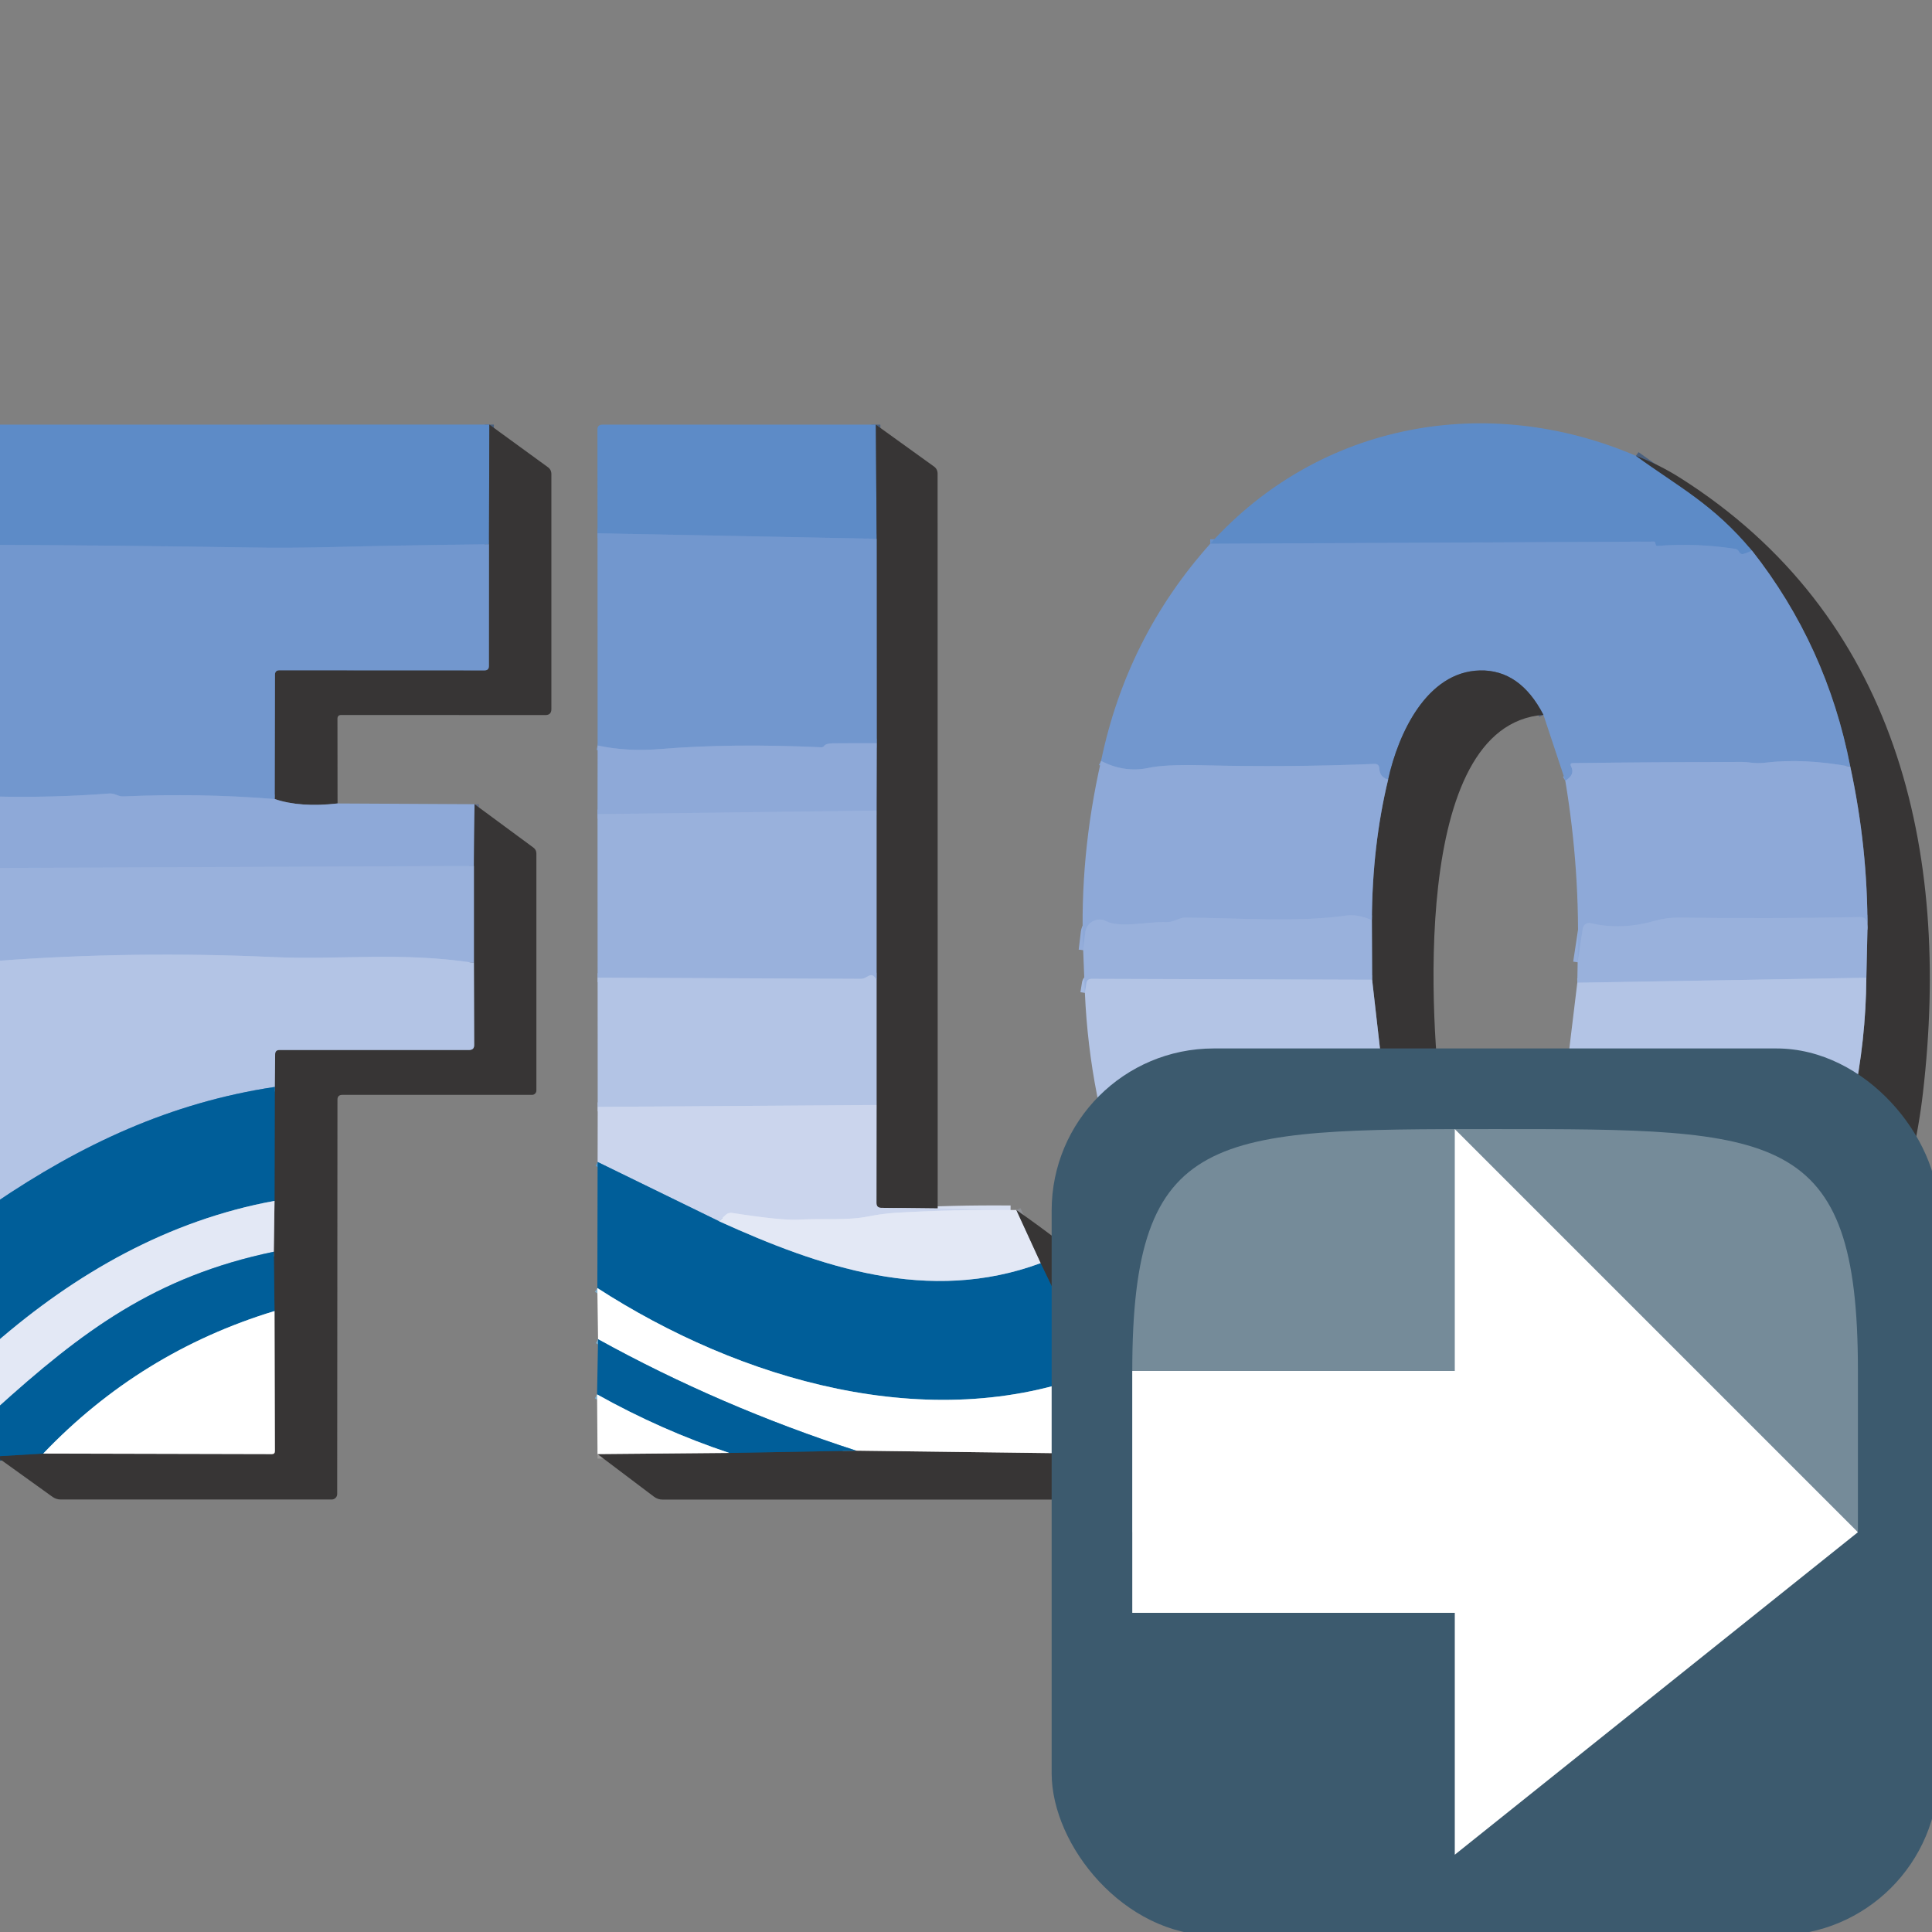 <?xml version="1.0" encoding="UTF-8" standalone="no"?>
<!-- Created with Inkscape (http://www.inkscape.org/) -->

<svg
   width="24"
   height="24"
   viewBox="0 0 6.35 6.35"
   version="1.1"
   id="svg1"
   xml:space="preserve"
   inkscape:version="1.3 (0e150ed6c4, 2023-07-21)"
   sodipodi:docname="import_compoments.svg"
   inkscape:export-filename="..\project_toolbar.svg"
   inkscape:export-xdpi="96"
   inkscape:export-ydpi="96"
   xmlns:inkscape="http://www.inkscape.org/namespaces/inkscape"
   xmlns:sodipodi="http://sodipodi.sourceforge.net/DTD/sodipodi-0.dtd"
   xmlns="http://www.w3.org/2000/svg"
   xmlns:svg="http://www.w3.org/2000/svg"
   xmlns:rdf="http://www.w3.org/1999/02/22-rdf-syntax-ns#"
   xmlns:cc="http://creativecommons.org/ns#"><rect x="0" y="0" width="6.35" height="6.35" fill="#808080" stroke="none"/><sodipodi:namedview
     id="namedview1"
     pagecolor="#505050"
     bordercolor="#eeeeee"
     borderopacity="1"
     inkscape:showpageshadow="0"
     inkscape:pageopacity="0"
     inkscape:pagecheckerboard="0"
     inkscape:deskcolor="#d1d1d1"
     inkscape:document-units="mm"
     inkscape:zoom="27.416668"
     inkscape:cx="8.5531911"
     inkscape:cy="10.960486"
     inkscape:window-width="1920"
     inkscape:window-height="1009"
     inkscape:window-x="1912"
     inkscape:window-y="81"
     inkscape:window-maximized="1"
     inkscape:current-layer="svg1"
     showgrid="true"><inkscape:grid
       id="grid278"
       units="px"
       originx="0"
       originy="0"
       spacingx="0.265"
       spacingy="0.265"
       empcolor="#0099e5"
       empopacity="0.302"
       color="#0099e5"
       opacity="0.149"
       empspacing="5"
       dotted="false"
       gridanglex="30"
       gridanglez="30"
       visible="true" /><inkscape:page
       x="0"
       y="0"
       width="6.35"
       height="6.35"
       id="page1"
       margin="0"
       bleed="0"
       inkscape:export-filename="..\help_contents.svg"
       inkscape:export-xdpi="96"
       inkscape:export-ydpi="96" /></sodipodi:namedview><defs
     id="defs1"><clipPath
       clipPathUnits="userSpaceOnUse"
       id="clipPath2"><path
         d="M 0,0 H 400 V 120 H 0 Z"
         id="path2" /></clipPath><clipPath
       clipPathUnits="userSpaceOnUse"
       id="clipPath4"><path
         d="M 0,0 H 400 V 120 H 0 Z"
         id="path4" /></clipPath><clipPath
       clipPathUnits="userSpaceOnUse"
       id="clipPath6"><path
         d="M 0,0 H 400 V 120 H 0 Z"
         id="path6" /></clipPath><clipPath
       clipPathUnits="userSpaceOnUse"
       id="clipPath8"><path
         d="M 0,0 H 400 V 120 H 0 Z"
         id="path8" /></clipPath><clipPath
       clipPathUnits="userSpaceOnUse"
       id="clipPath10"><path
         d="M 0,0 H 400 V 120 H 0 Z"
         id="path10" /></clipPath><clipPath
       clipPathUnits="userSpaceOnUse"
       id="clipPath12"><path
         d="M 0,0 H 400 V 120 H 0 Z"
         id="path12" /></clipPath><clipPath
       clipPathUnits="userSpaceOnUse"
       id="clipPath14"><path
         d="M 0,0 H 400 V 120 H 0 Z"
         id="path14" /></clipPath><clipPath
       clipPathUnits="userSpaceOnUse"
       id="clipPath16"><path
         d="M 0,0 H 400 V 120 H 0 Z"
         id="path16" /></clipPath><clipPath
       clipPathUnits="userSpaceOnUse"
       id="clipPath18"><path
         d="M 0,0 H 400 V 120 H 0 Z"
         id="path18" /></clipPath><clipPath
       clipPathUnits="userSpaceOnUse"
       id="clipPath20"><path
         d="M 0,0 H 400 V 120 H 0 Z"
         id="path20" /></clipPath><clipPath
       clipPathUnits="userSpaceOnUse"
       id="clipPath22"><path
         d="M 0,0 H 400 V 120 H 0 Z"
         id="path22" /></clipPath><clipPath
       clipPathUnits="userSpaceOnUse"
       id="clipPath24"><path
         d="M 0,0 H 400 V 120 H 0 Z"
         id="path24" /></clipPath><clipPath
       clipPathUnits="userSpaceOnUse"
       id="clipPath26"><path
         d="M 0,0 H 400 V 120 H 0 Z"
         id="path26" /></clipPath><clipPath
       clipPathUnits="userSpaceOnUse"
       id="clipPath28"><path
         d="M 0,0 H 400 V 120 H 0 Z"
         id="path28" /></clipPath><clipPath
       clipPathUnits="userSpaceOnUse"
       id="clipPath30"><path
         d="M 0,0 H 400 V 120 H 0 Z"
         id="path30" /></clipPath><clipPath
       clipPathUnits="userSpaceOnUse"
       id="clipPath32"><path
         d="M 0,0 H 400 V 120 H 0 Z"
         id="path32" /></clipPath><clipPath
       clipPathUnits="userSpaceOnUse"
       id="clipPath34"><path
         d="M 0,0 H 400 V 120 H 0 Z"
         id="path34" /></clipPath><clipPath
       clipPathUnits="userSpaceOnUse"
       id="clipPath36"><path
         d="M 0,0 H 400 V 120 H 0 Z"
         id="path36" /></clipPath><clipPath
       clipPathUnits="userSpaceOnUse"
       id="clipPath38"><path
         d="M 0,0 H 400 V 120 H 0 Z"
         id="path38" /></clipPath><clipPath
       clipPathUnits="userSpaceOnUse"
       id="clipPath40"><path
         d="M 0,0 H 400 V 120 H 0 Z"
         id="path40" /></clipPath><clipPath
       clipPathUnits="userSpaceOnUse"
       id="clipPath42"><path
         d="M 0,0 H 400 V 120 H 0 Z"
         id="path42" /></clipPath><clipPath
       clipPathUnits="userSpaceOnUse"
       id="clipPath44"><path
         d="M 0,0 H 400 V 120 H 0 Z"
         id="path44" /></clipPath><clipPath
       clipPathUnits="userSpaceOnUse"
       id="clipPath46"><path
         d="M 0,0 H 400 V 120 H 0 Z"
         id="path46" /></clipPath><clipPath
       clipPathUnits="userSpaceOnUse"
       id="clipPath48"><path
         d="M 0,0 H 400 V 120 H 0 Z"
         id="path48" /></clipPath><clipPath
       clipPathUnits="userSpaceOnUse"
       id="clipPath50"><path
         d="M 0,0 H 400 V 120 H 0 Z"
         id="path50" /></clipPath><clipPath
       clipPathUnits="userSpaceOnUse"
       id="clipPath52"><path
         d="M 0,0 H 400 V 120 H 0 Z"
         id="path52" /></clipPath><clipPath
       clipPathUnits="userSpaceOnUse"
       id="clipPath54"><path
         d="M 0,0 H 400 V 120 H 0 Z"
         id="path54" /></clipPath><clipPath
       clipPathUnits="userSpaceOnUse"
       id="clipPath56"><path
         d="M 0,0 H 400 V 120 H 0 Z"
         id="path56" /></clipPath><clipPath
       clipPathUnits="userSpaceOnUse"
       id="clipPath58"><path
         d="M 0,0 H 400 V 120 H 0 Z"
         id="path58" /></clipPath><clipPath
       clipPathUnits="userSpaceOnUse"
       id="clipPath60"><path
         d="M 0,0 H 400 V 120 H 0 Z"
         id="path60" /></clipPath><clipPath
       clipPathUnits="userSpaceOnUse"
       id="clipPath62"><path
         d="M 0,0 H 400 V 120 H 0 Z"
         id="path62" /></clipPath><clipPath
       clipPathUnits="userSpaceOnUse"
       id="clipPath64"><path
         d="M 0,0 H 400 V 120 H 0 Z"
         id="path64" /></clipPath><clipPath
       clipPathUnits="userSpaceOnUse"
       id="clipPath66"><path
         d="M 0,0 H 400 V 120 H 0 Z"
         id="path66" /></clipPath><clipPath
       clipPathUnits="userSpaceOnUse"
       id="clipPath68"><path
         d="M 0,0 H 400 V 120 H 0 Z"
         id="path68" /></clipPath><clipPath
       clipPathUnits="userSpaceOnUse"
       id="clipPath70"><path
         d="M 0,0 H 400 V 120 H 0 Z"
         id="path70" /></clipPath><clipPath
       clipPathUnits="userSpaceOnUse"
       id="clipPath72"><path
         d="M 0,0 H 400 V 120 H 0 Z"
         id="path72" /></clipPath><clipPath
       clipPathUnits="userSpaceOnUse"
       id="clipPath74"><path
         d="M 0,0 H 400 V 120 H 0 Z"
         id="path74" /></clipPath><clipPath
       clipPathUnits="userSpaceOnUse"
       id="clipPath76"><path
         d="M 0,0 H 400 V 120 H 0 Z"
         id="path76" /></clipPath><clipPath
       clipPathUnits="userSpaceOnUse"
       id="clipPath78"><path
         d="M 0,0 H 400 V 120 H 0 Z"
         id="path78" /></clipPath><clipPath
       clipPathUnits="userSpaceOnUse"
       id="clipPath80"><path
         d="M 0,0 H 400 V 120 H 0 Z"
         id="path80" /></clipPath><clipPath
       clipPathUnits="userSpaceOnUse"
       id="clipPath82"><path
         d="M 0,0 H 400 V 120 H 0 Z"
         id="path82" /></clipPath><clipPath
       clipPathUnits="userSpaceOnUse"
       id="clipPath84"><path
         d="M 0,0 H 400 V 120 H 0 Z"
         id="path84" /></clipPath><clipPath
       clipPathUnits="userSpaceOnUse"
       id="clipPath86"><path
         d="M 0,0 H 400 V 120 H 0 Z"
         id="path86" /></clipPath><clipPath
       clipPathUnits="userSpaceOnUse"
       id="clipPath88"><path
         d="M 0,0 H 400 V 120 H 0 Z"
         id="path88" /></clipPath><clipPath
       clipPathUnits="userSpaceOnUse"
       id="clipPath90"><path
         d="M 0,0 H 400 V 120 H 0 Z"
         id="path90" /></clipPath><clipPath
       clipPathUnits="userSpaceOnUse"
       id="clipPath92"><path
         d="M 0,0 H 400 V 120 H 0 Z"
         id="path92" /></clipPath><clipPath
       clipPathUnits="userSpaceOnUse"
       id="clipPath94"><path
         d="M 0,0 H 400 V 120 H 0 Z"
         id="path94" /></clipPath><clipPath
       clipPathUnits="userSpaceOnUse"
       id="clipPath96"><path
         d="M 0,0 H 400 V 120 H 0 Z"
         id="path96" /></clipPath><clipPath
       clipPathUnits="userSpaceOnUse"
       id="clipPath98"><path
         d="M 0,0 H 400 V 120 H 0 Z"
         id="path98" /></clipPath><clipPath
       clipPathUnits="userSpaceOnUse"
       id="clipPath100"><path
         d="M 0,0 H 400 V 120 H 0 Z"
         id="path100" /></clipPath><clipPath
       clipPathUnits="userSpaceOnUse"
       id="clipPath102"><path
         d="M 0,0 H 400 V 120 H 0 Z"
         id="path102" /></clipPath><clipPath
       clipPathUnits="userSpaceOnUse"
       id="clipPath104"><path
         d="M 0,0 H 400 V 120 H 0 Z"
         id="path104" /></clipPath><clipPath
       clipPathUnits="userSpaceOnUse"
       id="clipPath106"><path
         d="M 0,0 H 400 V 120 H 0 Z"
         id="path106" /></clipPath><clipPath
       clipPathUnits="userSpaceOnUse"
       id="clipPath108"><path
         d="M 0,0 H 400 V 120 H 0 Z"
         id="path108" /></clipPath><clipPath
       clipPathUnits="userSpaceOnUse"
       id="clipPath110"><path
         d="M 0,0 H 400 V 120 H 0 Z"
         id="path110" /></clipPath><clipPath
       clipPathUnits="userSpaceOnUse"
       id="clipPath112"><path
         d="M 0,0 H 400 V 120 H 0 Z"
         id="path112" /></clipPath><clipPath
       clipPathUnits="userSpaceOnUse"
       id="clipPath114"><path
         d="M 0,0 H 400 V 120 H 0 Z"
         id="path114" /></clipPath><clipPath
       clipPathUnits="userSpaceOnUse"
       id="clipPath116"><path
         d="M 0,0 H 400 V 120 H 0 Z"
         id="path116" /></clipPath><clipPath
       clipPathUnits="userSpaceOnUse"
       id="clipPath118"><path
         d="M 0,0 H 400 V 120 H 0 Z"
         id="path118" /></clipPath><clipPath
       clipPathUnits="userSpaceOnUse"
       id="clipPath120"><path
         d="M 0,0 H 400 V 120 H 0 Z"
         id="path120" /></clipPath><clipPath
       clipPathUnits="userSpaceOnUse"
       id="clipPath122"><path
         d="M 0,0 H 400 V 120 H 0 Z"
         id="path122" /></clipPath><clipPath
       clipPathUnits="userSpaceOnUse"
       id="clipPath124"><path
         d="M 0,0 H 400 V 120 H 0 Z"
         id="path124" /></clipPath><clipPath
       clipPathUnits="userSpaceOnUse"
       id="clipPath126"><path
         d="M 0,0 H 400 V 120 H 0 Z"
         id="path126" /></clipPath><clipPath
       clipPathUnits="userSpaceOnUse"
       id="clipPath128"><path
         d="M 0,0 H 400 V 120 H 0 Z"
         id="path128" /></clipPath><clipPath
       clipPathUnits="userSpaceOnUse"
       id="clipPath130"><path
         d="M 0,0 H 400 V 120 H 0 Z"
         id="path130" /></clipPath><clipPath
       clipPathUnits="userSpaceOnUse"
       id="clipPath132"><path
         d="M 0,0 H 400 V 120 H 0 Z"
         id="path132" /></clipPath><clipPath
       clipPathUnits="userSpaceOnUse"
       id="clipPath134"><path
         d="M 0,0 H 400 V 120 H 0 Z"
         id="path134" /></clipPath><clipPath
       clipPathUnits="userSpaceOnUse"
       id="clipPath136"><path
         d="M 0,0 H 400 V 120 H 0 Z"
         id="path136" /></clipPath><clipPath
       clipPathUnits="userSpaceOnUse"
       id="clipPath138"><path
         d="M 0,0 H 400 V 120 H 0 Z"
         id="path138" /></clipPath></defs><g
     id="g1"
     inkscape:groupmode="layer"
     inkscape:label="1"
     transform="matrix(0.265,0,0,0.265,16.35,0)"><g
       id="g2"
       transform="matrix(0.175,0,0,0.175,-61.818,5.113)"><path
         id="path1"
         d="M 55.26,0.52 55.22,13.78"
         style="fill:none;stroke:#4a607e;stroke-width:1;stroke-linecap:butt;stroke-linejoin:miter;stroke-miterlimit:10;stroke-dasharray:none;stroke-opacity:1"
         transform="matrix(0.64,0,0,0.64,0,0.54)"
         clip-path="url(#clipPath2)" /><path
         id="path3"
         d="M 55.22,13.78 C 49.19,13.84 43.2,13.95 37.26,14.1 34.34,14.17 31.42,14.18 28.5,14.13 19.2,13.98 9.87,13.88 0.51,13.84"
         style="fill:none;stroke:#6891cb;stroke-width:1;stroke-linecap:butt;stroke-linejoin:miter;stroke-miterlimit:10;stroke-dasharray:none;stroke-opacity:1"
         transform="matrix(0.64,0,0,0.64,0,0.54)"
         clip-path="url(#clipPath4)" /><path
         id="path5"
         d="m 38.45,42.48 c -2.75,0.31 -5.07,0.15 -6.96,-0.49"
         style="fill:none;stroke:#636f87;stroke-width:1;stroke-linecap:butt;stroke-linejoin:miter;stroke-miterlimit:10;stroke-dasharray:none;stroke-opacity:1"
         transform="matrix(0.64,0,0,0.64,0,0.54)"
         clip-path="url(#clipPath6)" /><path
         id="path7"
         d="m 31.49,41.99 0.03,-13.76 c 0,-0.33 0.16,-0.5 0.49,-0.5 l 22.72,0.01 c 0.32,0 0.48,-0.16 0.48,-0.47 l 0.01,-13.49"
         style="fill:none;stroke:#556682;stroke-width:1;stroke-linecap:butt;stroke-linejoin:miter;stroke-miterlimit:10;stroke-dasharray:none;stroke-opacity:1"
         transform="matrix(0.64,0,0,0.64,0,0.54)"
         clip-path="url(#clipPath8)" /><path
         id="path9"
         d="M 31.49,41.99 C 25.91,41.54 20.32,41.45 14.73,41.7 14.14,41.73 13.83,41.33 13.14,41.38 8.98,41.7 4.77,41.81 0.51,41.71"
         style="fill:none;stroke:#80a0d3;stroke-width:1;stroke-linecap:butt;stroke-linejoin:miter;stroke-miterlimit:10;stroke-dasharray:none;stroke-opacity:1"
         transform="matrix(0.64,0,0,0.64,0,0.54)"
         clip-path="url(#clipPath10)" /><path
         id="path11"
         d="M 53.62,42.56 53.55,49.4"
         style="fill:none;stroke:#636f87;stroke-width:1;stroke-linecap:butt;stroke-linejoin:miter;stroke-miterlimit:10;stroke-dasharray:none;stroke-opacity:1"
         transform="matrix(0.64,0,0,0.64,0,0.54)"
         clip-path="url(#clipPath12)" /><path
         id="path13"
         d="M 53.55,49.4 0.52,49.62"
         style="fill:none;stroke:#94adda;stroke-width:1;stroke-linecap:butt;stroke-linejoin:miter;stroke-miterlimit:10;stroke-dasharray:none;stroke-opacity:1"
         transform="matrix(0.64,0,0,0.64,0,0.54)"
         clip-path="url(#clipPath14)" /><path
         id="path15"
         d="M 53.55,60.13 C 45.41,58.89 38.74,59.83 31.26,59.49 20.99,59.02 10.74,59.16 0.51,59.93"
         style="fill:none;stroke:#a6bbe1;stroke-width:1;stroke-linecap:butt;stroke-linejoin:miter;stroke-miterlimit:10;stroke-dasharray:none;stroke-opacity:1"
         transform="matrix(0.64,0,0,0.64,0,0.54)"
         clip-path="url(#clipPath16)" /><path
         id="path17"
         d="m 0.64,114.78 5.22,-0.31"
         style="fill:none;stroke:#1c4a67;stroke-width:1;stroke-linecap:butt;stroke-linejoin:miter;stroke-miterlimit:10;stroke-dasharray:none;stroke-opacity:1"
         transform="matrix(0.64,0,0,0.64,0,0.54)"
         clip-path="url(#clipPath18)" /><path
         id="path19"
         d="m 5.86,114.47 25.32,0.06 c 0.22,0 0.33,-0.11 0.33,-0.33 L 31.47,98.69"
         style="fill:none;stroke:#9b9a9a;stroke-width:1;stroke-linecap:butt;stroke-linejoin:miter;stroke-miterlimit:10;stroke-dasharray:none;stroke-opacity:1"
         transform="matrix(0.64,0,0,0.64,0,0.54)"
         clip-path="url(#clipPath20)" /><path
         id="path21"
         d="M 31.47,98.69 31.39,92.12"
         style="fill:none;stroke:#1c4a67;stroke-width:1;stroke-linecap:butt;stroke-linejoin:miter;stroke-miterlimit:10;stroke-dasharray:none;stroke-opacity:1"
         transform="matrix(0.64,0,0,0.64,0,0.54)"
         clip-path="url(#clipPath22)" /><path
         id="path23"
         d="m 31.39,92.12 0.08,-5.63"
         style="fill:none;stroke:#8d8f95;stroke-width:1;stroke-linecap:butt;stroke-linejoin:miter;stroke-miterlimit:10;stroke-dasharray:none;stroke-opacity:1"
         transform="matrix(0.64,0,0,0.64,0,0.54)"
         clip-path="url(#clipPath24)" /><path
         id="path25"
         d="M 31.47,86.49 31.5,73.87"
         style="fill:none;stroke:#1c4a67;stroke-width:1;stroke-linecap:butt;stroke-linejoin:miter;stroke-miterlimit:10;stroke-dasharray:none;stroke-opacity:1"
         transform="matrix(0.64,0,0,0.64,0,0.54)"
         clip-path="url(#clipPath26)" /><path
         id="path27"
         d="m 31.5,73.87 0.04,-3.62 c 0,-0.31 0.16,-0.47 0.47,-0.47 h 21 c 0.39,0 0.58,-0.19 0.57,-0.57 l -0.03,-9.08"
         style="fill:none;stroke:#757d8d;stroke-width:1;stroke-linecap:butt;stroke-linejoin:miter;stroke-miterlimit:10;stroke-dasharray:none;stroke-opacity:1"
         transform="matrix(0.64,0,0,0.64,0,0.54)"
         clip-path="url(#clipPath28)" /><path
         id="path29"
         d="M 53.55,60.13 V 49.4"
         style="fill:none;stroke:#687389;stroke-width:1;stroke-linecap:butt;stroke-linejoin:miter;stroke-miterlimit:10;stroke-dasharray:none;stroke-opacity:1"
         transform="matrix(0.64,0,0,0.64,0,0.54)"
         clip-path="url(#clipPath30)" /><path
         id="path31"
         d="M 31.5,73.87 C 19.93,75.61 10.08,80.24 0.52,86.72"
         style="fill:none;stroke:#5a91bf;stroke-width:1;stroke-linecap:butt;stroke-linejoin:miter;stroke-miterlimit:10;stroke-dasharray:none;stroke-opacity:1"
         transform="matrix(0.64,0,0,0.64,0,0.54)"
         clip-path="url(#clipPath32)" /><path
         id="path33"
         d="M 31.39,92.12 C 18.22,94.87 10.2,100.89 0.56,109.61"
         style="fill:none;stroke:#72a3c7;stroke-width:1;stroke-linecap:butt;stroke-linejoin:miter;stroke-miterlimit:10;stroke-dasharray:none;stroke-opacity:1"
         transform="matrix(0.64,0,0,0.64,0,0.54)"
         clip-path="url(#clipPath34)" /><path
         id="path35"
         d="m 31.47,98.69 c -9.9,3.01 -18.44,8.27 -25.61,15.78"
         style="fill:none;stroke:#80afcc;stroke-width:1;stroke-linecap:butt;stroke-linejoin:miter;stroke-miterlimit:10;stroke-dasharray:none;stroke-opacity:1"
         transform="matrix(0.64,0,0,0.64,0,0.54)"
         clip-path="url(#clipPath36)" /><path
         id="path37"
         d="m 31.47,86.49 c -11.74,2.15 -22.01,8 -30.94,15.77"
         style="fill:none;stroke:#72a3c7;stroke-width:1;stroke-linecap:butt;stroke-linejoin:miter;stroke-miterlimit:10;stroke-dasharray:none;stroke-opacity:1"
         transform="matrix(0.64,0,0,0.64,0,0.54)"
         clip-path="url(#clipPath38)" /><path
         id="path39"
         d="m 98.06,0.53 0.09,12.64"
         style="fill:none;stroke:#4a607e;stroke-width:1;stroke-linecap:butt;stroke-linejoin:miter;stroke-miterlimit:10;stroke-dasharray:none;stroke-opacity:1"
         transform="matrix(0.64,0,0,0.64,0,0.54)"
         clip-path="url(#clipPath40)" /><path
         id="path41"
         d="M 98.15,13.17 67.24,12.56"
         style="fill:none;stroke:#6891cb;stroke-width:1;stroke-linecap:butt;stroke-linejoin:miter;stroke-miterlimit:10;stroke-dasharray:none;stroke-opacity:1"
         transform="matrix(0.64,0,0,0.64,0,0.54)"
         clip-path="url(#clipPath42)" /><path
         id="path43"
         d="m 104.91,87.33 -6.24,-0.07 c -0.36,0 -0.54,-0.18 -0.54,-0.54 l 0.01,-10.85"
         style="fill:none;stroke:#818591;stroke-width:1;stroke-linecap:butt;stroke-linejoin:miter;stroke-miterlimit:10;stroke-dasharray:none;stroke-opacity:1"
         transform="matrix(0.64,0,0,0.64,0,0.54)"
         clip-path="url(#clipPath44)" /><path
         id="path45"
         d="M 98.14,75.87 V 61.98"
         style="fill:none;stroke:#757d8d;stroke-width:1;stroke-linecap:butt;stroke-linejoin:miter;stroke-miterlimit:10;stroke-dasharray:none;stroke-opacity:1"
         transform="matrix(0.64,0,0,0.64,0,0.54)"
         clip-path="url(#clipPath46)" /><path
         id="path47"
         d="M 98.14,61.98 V 43.27"
         style="fill:none;stroke:#687389;stroke-width:1;stroke-linecap:butt;stroke-linejoin:miter;stroke-miterlimit:10;stroke-dasharray:none;stroke-opacity:1"
         transform="matrix(0.64,0,0,0.64,0,0.54)"
         clip-path="url(#clipPath48)" /><path
         id="path49"
         d="m 98.14,43.27 0.02,-7.46"
         style="fill:none;stroke:#636f87;stroke-width:1;stroke-linecap:butt;stroke-linejoin:miter;stroke-miterlimit:10;stroke-dasharray:none;stroke-opacity:1"
         transform="matrix(0.64,0,0,0.64,0,0.54)"
         clip-path="url(#clipPath50)" /><path
         id="path51"
         d="M 98.16,35.81 98.15,13.17"
         style="fill:none;stroke:#556682;stroke-width:1;stroke-linecap:butt;stroke-linejoin:miter;stroke-miterlimit:10;stroke-dasharray:none;stroke-opacity:1"
         transform="matrix(0.64,0,0,0.64,0,0.54)"
         clip-path="url(#clipPath52)" /><path
         id="path53"
         d="m 98.16,35.81 c -1.52,-0.01 -3.16,0 -4.91,0.01 -0.48,0.01 -0.79,0.11 -0.94,0.31 -0.06,0.08 -0.16,0.13 -0.27,0.13 -6.67,-0.31 -12.61,-0.24 -17.8,0.19 -2.49,0.21 -4.82,0.08 -6.99,-0.39"
         style="fill:none;stroke:#80a0d3;stroke-width:1;stroke-linecap:butt;stroke-linejoin:miter;stroke-miterlimit:10;stroke-dasharray:none;stroke-opacity:1"
         transform="matrix(0.64,0,0,0.64,0,0.54)"
         clip-path="url(#clipPath54)" /><path
         id="path55"
         d="m 98.14,61.98 -0.21,-0.27 c -0.18,-0.23 -0.4,-0.27 -0.65,-0.14 l -0.36,0.19 c -0.18,0.1 -0.37,0.15 -0.57,0.14 l -29.1,-0.13"
         style="fill:none;stroke:#a6bbe1;stroke-width:1;stroke-linecap:butt;stroke-linejoin:miter;stroke-miterlimit:10;stroke-dasharray:none;stroke-opacity:1"
         transform="matrix(0.64,0,0,0.64,0,0.54)"
         clip-path="url(#clipPath56)" /><path
         id="path57"
         d="M 98.14,75.87 67.26,76.08"
         style="fill:none;stroke:#bfcde9;stroke-width:1;stroke-linecap:butt;stroke-linejoin:miter;stroke-miterlimit:10;stroke-dasharray:none;stroke-opacity:1"
         transform="matrix(0.64,0,0,0.64,0,0.54)"
         clip-path="url(#clipPath58)" /><path
         id="path59"
         d="m 112.98,87.5 c -4.27,-0.04 -8.52,0.06 -12.74,0.31 -1.01,0.07 -2.01,0.2 -3,0.4 -2.35,0.48 -4.95,0.2 -7.75,0.36 -1.27,0.07 -3.7,-0.18 -7.31,-0.74 -0.31,-0.05 -0.58,0.04 -0.8,0.26 l -0.67,0.66"
         style="fill:none;stroke:#d7dff1;stroke-width:1;stroke-linecap:butt;stroke-linejoin:miter;stroke-miterlimit:10;stroke-dasharray:none;stroke-opacity:1"
         transform="matrix(0.64,0,0,0.64,0,0.54)"
         clip-path="url(#clipPath60)" /><path
         id="path61"
         d="M 80.71,88.75 67.25,82.18"
         style="fill:none;stroke:#669ac3;stroke-width:1;stroke-linecap:butt;stroke-linejoin:miter;stroke-miterlimit:10;stroke-dasharray:none;stroke-opacity:1"
         transform="matrix(0.64,0,0,0.64,0,0.54)"
         clip-path="url(#clipPath62)" /><path
         id="path63"
         d="m 98.14,43.27 -30.9,0.39"
         style="fill:none;stroke:#94adda;stroke-width:1;stroke-linecap:butt;stroke-linejoin:miter;stroke-miterlimit:10;stroke-dasharray:none;stroke-opacity:1"
         transform="matrix(0.64,0,0,0.64,0,0.54)"
         clip-path="url(#clipPath64)" /><path
         id="path65"
         d="m 80.71,88.75 c 11.11,5.04 23.2,9.23 35.61,4.63"
         style="fill:none;stroke:#72a3c7;stroke-width:1;stroke-linecap:butt;stroke-linejoin:miter;stroke-miterlimit:10;stroke-dasharray:none;stroke-opacity:1"
         transform="matrix(0.64,0,0,0.64,0,0.54)"
         clip-path="url(#clipPath66)" /><path
         id="path67"
         d="m 116.32,93.38 5.85,12.15"
         style="fill:none;stroke:#1c4a67;stroke-width:1;stroke-linecap:butt;stroke-linejoin:miter;stroke-miterlimit:10;stroke-dasharray:none;stroke-opacity:1"
         transform="matrix(0.64,0,0,0.64,0,0.54)"
         clip-path="url(#clipPath68)" /><path
         id="path69"
         d="m 122.17,105.53 c -18.16,7.03 -39.21,0.79 -54.95,-9.39"
         style="fill:none;stroke:#80afcc;stroke-width:1;stroke-linecap:butt;stroke-linejoin:miter;stroke-miterlimit:10;stroke-dasharray:none;stroke-opacity:1"
         transform="matrix(0.64,0,0,0.64,0,0.54)"
         clip-path="url(#clipPath70)" /><path
         id="path71"
         d="m 113.62,87.5 2.7,5.88"
         style="fill:none;stroke:#8d8f95;stroke-width:1;stroke-linecap:butt;stroke-linejoin:miter;stroke-miterlimit:10;stroke-dasharray:none;stroke-opacity:1"
         transform="matrix(0.64,0,0,0.64,0,0.54)"
         clip-path="url(#clipPath72)" /><path
         id="path73"
         d="M 67.24,114.53 81.82,114.4"
         style="fill:none;stroke:#9b9a9a;stroke-width:1;stroke-linecap:butt;stroke-linejoin:miter;stroke-miterlimit:10;stroke-dasharray:none;stroke-opacity:1"
         transform="matrix(0.64,0,0,0.64,0,0.54)"
         clip-path="url(#clipPath74)" /><path
         id="path75"
         d="m 81.82,114.4 14.07,-0.25"
         style="fill:none;stroke:#1c4a67;stroke-width:1;stroke-linecap:butt;stroke-linejoin:miter;stroke-miterlimit:10;stroke-dasharray:none;stroke-opacity:1"
         transform="matrix(0.64,0,0,0.64,0,0.54)"
         clip-path="url(#clipPath76)" /><path
         id="path77"
         d="m 95.89,114.15 30.05,0.38 c 0.39,0.01 0.5,-0.16 0.33,-0.51 l -4.1,-8.49"
         style="fill:none;stroke:#9b9a9a;stroke-width:1;stroke-linecap:butt;stroke-linejoin:miter;stroke-miterlimit:10;stroke-dasharray:none;stroke-opacity:1"
         transform="matrix(0.64,0,0,0.64,0,0.54)"
         clip-path="url(#clipPath78)" /><path
         id="path79"
         d="M 95.89,114.15 C 85.81,110.88 76.28,106.77 67.3,101.81"
         style="fill:none;stroke:#80afcc;stroke-width:1;stroke-linecap:butt;stroke-linejoin:miter;stroke-miterlimit:10;stroke-dasharray:none;stroke-opacity:1"
         transform="matrix(0.64,0,0,0.64,0,0.54)"
         clip-path="url(#clipPath80)" /><path
         id="path81"
         d="m 81.82,114.4 c -5.01,-1.67 -9.89,-3.83 -14.63,-6.48"
         style="fill:none;stroke:#80afcc;stroke-width:1;stroke-linecap:butt;stroke-linejoin:miter;stroke-miterlimit:10;stroke-dasharray:none;stroke-opacity:1"
         transform="matrix(0.64,0,0,0.64,0,0.54)"
         clip-path="url(#clipPath82)" /><path
         id="path83"
         d="m 182.23,3.98 c 4.74,3.45 8.57,5.35 12.85,10.49"
         style="fill:none;stroke:#4a607e;stroke-width:1;stroke-linecap:butt;stroke-linejoin:miter;stroke-miterlimit:10;stroke-dasharray:none;stroke-opacity:1"
         transform="matrix(0.64,0,0,0.64,0,0.54)"
         clip-path="url(#clipPath84)" /><path
         id="path85"
         d="m 195.08,14.47 c -0.38,0.19 -0.7,0.31 -0.96,0.38 -0.09,0.03 -0.16,0.02 -0.23,-0.01 -0.11,-0.05 -0.19,-0.13 -0.23,-0.22 -0.09,-0.19 -0.23,-0.3 -0.43,-0.33 -2.85,-0.45 -5.73,-0.56 -8.62,-0.33 -0.07,0.01 -0.13,-0.03 -0.16,-0.1 -0.05,-0.11 -0.08,-0.19 -0.09,-0.26 -0.01,-0.08 -0.05,-0.12 -0.13,-0.12 l -49.14,0.24"
         style="fill:none;stroke:#6891cb;stroke-width:1;stroke-linecap:butt;stroke-linejoin:miter;stroke-miterlimit:10;stroke-dasharray:none;stroke-opacity:1"
         transform="matrix(0.64,0,0,0.64,0,0.54)"
         clip-path="url(#clipPath86)" /><path
         id="path87"
         d="m 205.97,38.4 c -3.43,-0.63 -6.59,-0.78 -9.48,-0.43 -1.11,0.13 -1.74,-0.09 -2.55,-0.09 -6.23,0.01 -12.45,0.05 -18.67,0.13 -0.27,0 -0.34,0.12 -0.22,0.35 0.32,0.62 0.11,1.15 -0.64,1.6"
         style="fill:none;stroke:#80a0d3;stroke-width:1;stroke-linecap:butt;stroke-linejoin:miter;stroke-miterlimit:10;stroke-dasharray:none;stroke-opacity:1"
         transform="matrix(0.64,0,0,0.64,0,0.54)"
         clip-path="url(#clipPath88)" /><path
         id="path89"
         d="m 171.99,32.67 c -1.73,-3.35 -4.08,-4.99 -7.05,-4.92 -5.87,0.15 -9.02,6.97 -10.14,12.05"
         style="fill:none;stroke:#556682;stroke-width:1;stroke-linecap:butt;stroke-linejoin:miter;stroke-miterlimit:10;stroke-dasharray:none;stroke-opacity:1"
         transform="matrix(0.64,0,0,0.64,0,0.54)"
         clip-path="url(#clipPath90)" /><path
         id="path91"
         d="m 154.8,39.8 c -0.62,-0.11 -0.95,-0.52 -0.99,-1.22 -0.02,-0.33 -0.2,-0.49 -0.54,-0.48 -6.34,0.26 -12.68,0.31 -19.03,0.15 -2.78,-0.07 -4.77,0.03 -5.98,0.29 -1.78,0.38 -3.53,0.12 -5.26,-0.77"
         style="fill:none;stroke:#80a0d3;stroke-width:1;stroke-linecap:butt;stroke-linejoin:miter;stroke-miterlimit:10;stroke-dasharray:none;stroke-opacity:1"
         transform="matrix(0.64,0,0,0.64,0,0.54)"
         clip-path="url(#clipPath92)" /><path
         id="path93"
         d="m 145.15,109.62 c 7.5,3.91 15.45,5.52 23.85,4.83 5.77,-0.47 11.29,-2.34 16.55,-5.59"
         style="fill:none;stroke:#9b9a9a;stroke-width:1;stroke-linecap:butt;stroke-linejoin:miter;stroke-miterlimit:10;stroke-dasharray:none;stroke-opacity:1"
         transform="matrix(0.64,0,0,0.64,0,0.54)"
         clip-path="url(#clipPath94)" /><path
         id="path95"
         d="m 185.55,108.86 4.7,-3.76"
         style="fill:none;stroke:#1c4a67;stroke-width:1;stroke-linecap:butt;stroke-linejoin:miter;stroke-miterlimit:10;stroke-dasharray:none;stroke-opacity:1"
         transform="matrix(0.64,0,0,0.64,0,0.54)"
         clip-path="url(#clipPath96)" /><path
         id="path97"
         d="m 190.25,105.1 5.08,-5.34"
         style="fill:none;stroke:#8d8f95;stroke-width:1;stroke-linecap:butt;stroke-linejoin:miter;stroke-miterlimit:10;stroke-dasharray:none;stroke-opacity:1"
         transform="matrix(0.64,0,0,0.64,0,0.54)"
         clip-path="url(#clipPath98)" /><path
         id="path99"
         d="m 195.33,99.76 c 2.77,-3.34 5,-7 6.69,-10.97"
         style="fill:none;stroke:#1c4a67;stroke-width:1;stroke-linecap:butt;stroke-linejoin:miter;stroke-miterlimit:10;stroke-dasharray:none;stroke-opacity:1"
         transform="matrix(0.64,0,0,0.64,0,0.54)"
         clip-path="url(#clipPath100)" /><path
         id="path101"
         d="m 202.02,88.79 c 3.75,-8.75 5.66,-17.76 5.73,-27.01"
         style="fill:none;stroke:#757d8d;stroke-width:1;stroke-linecap:butt;stroke-linejoin:miter;stroke-miterlimit:10;stroke-dasharray:none;stroke-opacity:1"
         transform="matrix(0.64,0,0,0.64,0,0.54)"
         clip-path="url(#clipPath102)" /><path
         id="path103"
         d="m 207.75,61.78 0.12,-5.32"
         style="fill:none;stroke:#687389;stroke-width:1;stroke-linecap:butt;stroke-linejoin:miter;stroke-miterlimit:10;stroke-dasharray:none;stroke-opacity:1"
         transform="matrix(0.64,0,0,0.64,0,0.54)"
         clip-path="url(#clipPath104)" /><path
         id="path105"
         d="m 207.87,56.46 c 0.03,-6.07 -0.61,-12.09 -1.9,-18.06"
         style="fill:none;stroke:#636f87;stroke-width:1;stroke-linecap:butt;stroke-linejoin:miter;stroke-miterlimit:10;stroke-dasharray:none;stroke-opacity:1"
         transform="matrix(0.64,0,0,0.64,0,0.54)"
         clip-path="url(#clipPath106)" /><path
         id="path107"
         d="M 205.97,38.4 C 204.24,29.48 200.61,21.5 195.08,14.47"
         style="fill:none;stroke:#556682;stroke-width:1;stroke-linecap:butt;stroke-linejoin:miter;stroke-miterlimit:10;stroke-dasharray:none;stroke-opacity:1"
         transform="matrix(0.64,0,0,0.64,0,0.54)"
         clip-path="url(#clipPath108)" /><path
         id="path109"
         d="m 163.97,87.29 c -1.92,-0.01 -2.9,-1.23 -4.77,-1.21"
         style="fill:none;stroke:#8d8f95;stroke-width:1;stroke-linecap:butt;stroke-linejoin:miter;stroke-miterlimit:10;stroke-dasharray:none;stroke-opacity:1"
         transform="matrix(0.64,0,0,0.64,0,0.54)"
         clip-path="url(#clipPath110)" /><path
         id="path111"
         d="m 159.2,86.08 c 0.17,0.09 0.3,0.02 0.39,-0.23 0.06,-0.2 0.03,-0.38 -0.09,-0.55 -2.67,-3.56 -4.39,-7.44 -5.15,-11.63"
         style="fill:none;stroke:#1c4a67;stroke-width:1;stroke-linecap:butt;stroke-linejoin:miter;stroke-miterlimit:10;stroke-dasharray:none;stroke-opacity:1"
         transform="matrix(0.64,0,0,0.64,0,0.54)"
         clip-path="url(#clipPath112)" /><path
         id="path113"
         d="M 154.35,73.67 153.02,62"
         style="fill:none;stroke:#757d8d;stroke-width:1;stroke-linecap:butt;stroke-linejoin:miter;stroke-miterlimit:10;stroke-dasharray:none;stroke-opacity:1"
         transform="matrix(0.64,0,0,0.64,0,0.54)"
         clip-path="url(#clipPath114)" /><path
         id="path115"
         d="m 153.02,62 -0.03,-6.6"
         style="fill:none;stroke:#687389;stroke-width:1;stroke-linecap:butt;stroke-linejoin:miter;stroke-miterlimit:10;stroke-dasharray:none;stroke-opacity:1"
         transform="matrix(0.64,0,0,0.64,0,0.54)"
         clip-path="url(#clipPath116)" /><path
         id="path117"
         d="m 152.99,55.4 c 0.03,-5.53 0.63,-10.73 1.81,-15.6"
         style="fill:none;stroke:#636f87;stroke-width:1;stroke-linecap:butt;stroke-linejoin:miter;stroke-miterlimit:10;stroke-dasharray:none;stroke-opacity:1"
         transform="matrix(0.64,0,0,0.64,0,0.54)"
         clip-path="url(#clipPath118)" /><path
         id="path119"
         d="m 207.87,56.46 c 0.03,-0.31 0.01,-0.61 -0.08,-0.9 -0.11,-0.34 -0.34,-0.51 -0.7,-0.5 -6.7,0.13 -13.39,0.15 -20.08,0.06 -0.93,-0.01 -1.84,0.11 -2.71,0.36 -2.41,0.7 -4.78,0.79 -7.1,0.26 -0.4,-0.09 -0.79,0.18 -0.85,0.58 l -0.57,3.75"
         style="fill:none;stroke:#94adda;stroke-width:1;stroke-linecap:butt;stroke-linejoin:miter;stroke-miterlimit:10;stroke-dasharray:none;stroke-opacity:1"
         transform="matrix(0.64,0,0,0.64,0,0.54)"
         clip-path="url(#clipPath120)" /><path
         id="path121"
         d="m 152.99,55.4 c -1.05,-0.45 -1.98,-0.62 -2.81,-0.51 -5.59,0.8 -12.22,0.24 -17.93,0.23 -0.57,0 -1.23,0.54 -2.03,0.5 -1.89,-0.09 -5.08,0.71 -6.67,-0.11 -0.98,-0.5 -2.15,0.13 -2.29,1.22 l -0.24,2"
         style="fill:none;stroke:#94adda;stroke-width:1;stroke-linecap:butt;stroke-linejoin:miter;stroke-miterlimit:10;stroke-dasharray:none;stroke-opacity:1"
         transform="matrix(0.64,0,0,0.64,0,0.54)"
         clip-path="url(#clipPath122)" /><path
         id="path123"
         d="M 190.25,105.1 C 174.56,90.27 153.56,90.16 136.81,103.17"
         style="fill:none;stroke:#72a3c7;stroke-width:1;stroke-linecap:butt;stroke-linejoin:miter;stroke-miterlimit:10;stroke-dasharray:none;stroke-opacity:1"
         transform="matrix(0.64,0,0,0.64,0,0.54)"
         clip-path="url(#clipPath124)" /><path
         id="path125"
         d="M 185.55,108.86 C 171.36,97.21 156.85,96.73 142.02,107.43"
         style="fill:none;stroke:#80afcc;stroke-width:1;stroke-linecap:butt;stroke-linejoin:miter;stroke-miterlimit:10;stroke-dasharray:none;stroke-opacity:1"
         transform="matrix(0.64,0,0,0.64,0,0.54)"
         clip-path="url(#clipPath126)" /><path
         id="path127"
         d="M 202.02,88.79 C 193.93,81.21 184.75,77.32 174.31,74.14"
         style="fill:none;stroke:#5a91bf;stroke-width:1;stroke-linecap:butt;stroke-linejoin:miter;stroke-miterlimit:10;stroke-dasharray:none;stroke-opacity:1"
         transform="matrix(0.64,0,0,0.64,0,0.54)"
         clip-path="url(#clipPath128)" /><path
         id="path129"
         d="M 195.33,99.76 C 187.18,93.18 178.21,88.65 168.4,86.16"
         style="fill:none;stroke:#72a3c7;stroke-width:1;stroke-linecap:butt;stroke-linejoin:miter;stroke-miterlimit:10;stroke-dasharray:none;stroke-opacity:1"
         transform="matrix(0.64,0,0,0.64,0,0.54)"
         clip-path="url(#clipPath130)" /><path
         id="path131"
         d="m 207.75,61.78 -32.01,0.55"
         style="fill:none;stroke:#a6bbe1;stroke-width:1;stroke-linecap:butt;stroke-linejoin:miter;stroke-miterlimit:10;stroke-dasharray:none;stroke-opacity:1"
         transform="matrix(0.64,0,0,0.64,0,0.54)"
         clip-path="url(#clipPath132)" /><path
         id="path133"
         d="m 153.02,62 -31.06,-0.1 c -0.34,0 -0.53,0.17 -0.58,0.5 l -0.17,1.06"
         style="fill:none;stroke:#a6bbe1;stroke-width:1;stroke-linecap:butt;stroke-linejoin:miter;stroke-miterlimit:10;stroke-dasharray:none;stroke-opacity:1"
         transform="matrix(0.64,0,0,0.64,0,0.54)"
         clip-path="url(#clipPath134)" /><path
         id="path135"
         d="M 154.35,73.67 C 143.6,75.46 134.02,79.5 125.6,85.78"
         style="fill:none;stroke:#5a91bf;stroke-width:1;stroke-linecap:butt;stroke-linejoin:miter;stroke-miterlimit:10;stroke-dasharray:none;stroke-opacity:1"
         transform="matrix(0.64,0,0,0.64,0,0.54)"
         clip-path="url(#clipPath136)" /><path
         id="path137"
         d="m 159.2,86.08 c -9.83,1.43 -18.86,5.37 -27.11,11.81"
         style="fill:none;stroke:#72a3c7;stroke-width:1;stroke-linecap:butt;stroke-linejoin:miter;stroke-miterlimit:10;stroke-dasharray:none;stroke-opacity:1"
         transform="matrix(0.64,0,0,0.64,0,0.54)"
         clip-path="url(#clipPath138)" /><path
         id="path259"
         d="M 55.26,0.52 55.22,13.78 C 49.19,13.84 43.2,13.95 37.26,14.1 34.34,14.17 31.42,14.18 28.5,14.13 19.2,13.98 9.87,13.88 0.51,13.84 L 0.53,1.1 c 0,-0.38 0.19,-0.57 0.56,-0.57 z"
         style="fill:#5d8bc7;fill-opacity:1;fill-rule:nonzero;stroke:none"
         transform="matrix(0.64,0,0,0.64,0,0.54)" /><path
         id="path260"
         d="m 55.26,0.52 6.47,4.71 c 0.27,0.19 0.4,0.45 0.4,0.78 v 26.02 c 0,0.44 -0.22,0.66 -0.66,0.66 L 38.86,32.68 c -0.28,0 -0.42,0.14 -0.42,0.42 l 0.01,9.38 c -2.75,0.31 -5.07,0.15 -6.96,-0.49 l 0.03,-13.76 c 0,-0.33 0.16,-0.5 0.49,-0.5 l 22.72,0.01 c 0.32,0 0.48,-0.16 0.48,-0.47 l 0.01,-13.49 z"
         style="fill:#373535;fill-opacity:1;fill-rule:nonzero;stroke:none"
         transform="matrix(0.64,0,0,0.64,0,0.54)" /><path
         id="path261"
         d="M 98.06,0.53 98.15,13.17 67.24,12.56 67.23,1.07 c 0,-0.36 0.18,-0.54 0.55,-0.54 z"
         style="fill:#5d8bc7;fill-opacity:1;fill-rule:nonzero;stroke:none"
         transform="matrix(0.64,0,0,0.64,0,0.54)" /><path
         id="path262"
         d="m 98.06,0.53 6.43,4.63 c 0.27,0.19 0.41,0.46 0.41,0.8 l 0.01,81.37 -6.24,-0.07 c -0.36,0 -0.54,-0.18 -0.54,-0.54 L 98.14,75.87 V 61.98 43.27 l 0.02,-7.46 -0.01,-22.64 z"
         style="fill:#373535;fill-opacity:1;fill-rule:nonzero;stroke:none"
         transform="matrix(0.64,0,0,0.64,0,0.54)" /><path
         id="path263"
         d="m 182.23,3.98 c 4.74,3.45 8.57,5.35 12.85,10.49 -0.38,0.19 -0.7,0.31 -0.96,0.38 -0.09,0.03 -0.16,0.02 -0.23,-0.01 -0.11,-0.05 -0.19,-0.13 -0.23,-0.22 -0.09,-0.19 -0.23,-0.3 -0.43,-0.33 -2.85,-0.45 -5.73,-0.56 -8.62,-0.33 -0.07,0.01 -0.13,-0.03 -0.16,-0.1 -0.05,-0.11 -0.08,-0.19 -0.09,-0.26 -0.01,-0.08 -0.05,-0.12 -0.13,-0.12 l -49.14,0.24 C 147.26,0.24 165.82,-3.05 182.23,3.98 Z"
         style="fill:#5d8bc7;fill-opacity:1;fill-rule:nonzero;stroke:none"
         transform="matrix(0.64,0,0,0.64,0,0.54)" /><path
         id="path266"
         d="m 182.23,3.98 c 1.73,0.65 3.34,1.46 4.85,2.41 24.08,15.22 30.05,41.29 26.94,68.11 -2.26,19.56 -13.59,40.71 -34.79,44.44 -12.81,2.25 -24.17,-0.85 -34.08,-9.32 7.5,3.91 15.45,5.52 23.85,4.83 5.77,-0.47 11.29,-2.34 16.55,-5.59 l 4.7,-3.76 5.08,-5.34 c 2.77,-3.34 5,-7 6.69,-10.97 3.75,-8.75 5.66,-17.76 5.73,-27.01 l 0.12,-5.32 C 207.9,50.39 207.26,44.37 205.97,38.4 204.24,29.48 200.61,21.5 195.08,14.47 190.8,9.33 186.97,7.43 182.23,3.98 Z"
         style="fill:#373535;fill-opacity:1;fill-rule:nonzero;stroke:none"
         transform="matrix(0.64,0,0,0.64,0,0.54)" /><path
         id="path269"
         d="m 98.15,13.17 0.01,22.64 c -1.52,-0.01 -3.16,0 -4.91,0.01 -0.48,0.01 -0.79,0.11 -0.94,0.31 -0.06,0.08 -0.16,0.13 -0.27,0.13 -6.67,-0.31 -12.61,-0.24 -17.8,0.19 -2.49,0.21 -4.82,0.08 -6.99,-0.39 l -0.01,-23.5 z"
         style="fill:#7297ce;fill-opacity:1;fill-rule:nonzero;stroke:none"
         transform="matrix(0.64,0,0,0.64,0,0.54)" /><path
         id="path271"
         d="m 55.22,13.78 -0.01,13.49 c 0,0.31 -0.16,0.47 -0.48,0.47 L 32.01,27.73 c -0.33,0 -0.49,0.17 -0.49,0.5 L 31.49,41.99 C 25.91,41.54 20.32,41.45 14.73,41.7 14.14,41.73 13.83,41.33 13.14,41.38 8.98,41.7 4.77,41.81 0.51,41.71 V 13.84 c 9.36,0.04 18.69,0.14 27.99,0.29 2.92,0.05 5.84,0.04 8.76,-0.03 5.94,-0.15 11.93,-0.26 17.96,-0.32 z"
         style="fill:#7297ce;fill-opacity:1;fill-rule:nonzero;stroke:none"
         transform="matrix(0.64,0,0,0.64,0,0.54)" /><path
         id="path272"
         d="m 195.08,14.47 c 5.53,7.03 9.16,15.01 10.89,23.93 -3.43,-0.63 -6.59,-0.78 -9.48,-0.43 -1.11,0.13 -1.74,-0.09 -2.55,-0.09 -6.23,0.01 -12.45,0.05 -18.67,0.13 -0.27,0 -0.34,0.12 -0.22,0.35 0.32,0.62 0.11,1.15 -0.64,1.6 l -2.42,-7.29 c -1.73,-3.35 -4.08,-4.99 -7.05,-4.92 -5.87,0.15 -9.02,6.97 -10.14,12.05 -0.62,-0.11 -0.95,-0.52 -0.99,-1.22 -0.02,-0.33 -0.2,-0.49 -0.54,-0.48 -6.34,0.26 -12.68,0.31 -19.03,0.15 -2.78,-0.07 -4.77,0.03 -5.98,0.29 -1.78,0.38 -3.53,0.12 -5.26,-0.77 1.9,-9.15 5.93,-17.16 12.09,-24.05 l 49.14,-0.24 c 0.08,0 0.12,0.04 0.13,0.12 0.01,0.07 0.04,0.15 0.09,0.26 0.03,0.07 0.09,0.11 0.16,0.1 2.89,-0.23 5.77,-0.12 8.62,0.33 0.2,0.03 0.34,0.14 0.43,0.33 0.04,0.09 0.12,0.17 0.23,0.22 0.07,0.03 0.14,0.04 0.23,0.01 0.26,-0.07 0.58,-0.19 0.96,-0.38 z"
         style="fill:#7297ce;fill-opacity:1;fill-rule:nonzero;stroke:none"
         transform="matrix(0.64,0,0,0.64,0,0.54)" /><path
         id="path274"
         d="m 171.99,32.67 c -14.85,1.1 -12.51,34.77 -11.18,44.07 0.52,3.64 1.57,7.16 3.16,10.55 -1.92,-0.01 -2.9,-1.23 -4.77,-1.21 0.17,0.09 0.3,0.02 0.39,-0.23 0.06,-0.2 0.03,-0.38 -0.09,-0.55 -2.67,-3.56 -4.39,-7.44 -5.15,-11.63 L 153.02,62 152.99,55.4 c 0.03,-5.53 0.63,-10.73 1.81,-15.6 1.12,-5.08 4.27,-11.9 10.14,-12.05 2.97,-0.07 5.32,1.57 7.05,4.92 z"
         style="fill:#373535;fill-opacity:1;fill-rule:nonzero;stroke:none"
         transform="matrix(0.64,0,0,0.64,0,0.54)" /><path
         id="path277"
         d="m 98.16,35.81 -0.02,7.46 -30.9,0.39 0.01,-7.6 c 2.17,0.47 4.5,0.6 6.99,0.39 5.19,-0.43 11.13,-0.5 17.8,-0.19 0.11,0 0.21,-0.05 0.27,-0.13 0.15,-0.2 0.46,-0.3 0.94,-0.31 1.75,-0.01 3.39,-0.02 4.91,-0.01 z"
         style="fill:#8ea9d8;fill-opacity:1;fill-rule:nonzero;stroke:none"
         transform="matrix(0.64,0,0,0.64,0,0.54)" /><path
         id="path280"
         d="m 154.8,39.8 c -1.18,4.87 -1.78,10.07 -1.81,15.6 -1.05,-0.45 -1.98,-0.62 -2.81,-0.51 -5.59,0.8 -12.22,0.24 -17.93,0.23 -0.57,0 -1.23,0.54 -2.03,0.5 -1.89,-0.09 -5.08,0.71 -6.67,-0.11 -0.98,-0.5 -2.15,0.13 -2.29,1.22 l -0.24,2 c -0.28,-6.95 0.38,-13.94 1.98,-20.96 1.73,0.89 3.48,1.15 5.26,0.77 1.21,-0.26 3.2,-0.36 5.98,-0.29 6.35,0.16 12.69,0.11 19.03,-0.15 0.34,-0.01 0.52,0.15 0.54,0.48 0.04,0.7 0.37,1.11 0.99,1.22 z"
         style="fill:#8ea9d8;fill-opacity:1;fill-rule:nonzero;stroke:none"
         transform="matrix(0.64,0,0,0.64,0,0.54)" /><path
         id="path281"
         d="m 205.97,38.4 c 1.29,5.97 1.93,11.99 1.9,18.06 0.03,-0.31 0.01,-0.61 -0.08,-0.9 -0.11,-0.34 -0.34,-0.51 -0.7,-0.5 -6.7,0.13 -13.39,0.15 -20.08,0.06 -0.93,-0.01 -1.84,0.11 -2.71,0.36 -2.41,0.7 -4.78,0.79 -7.1,0.26 -0.4,-0.09 -0.79,0.18 -0.85,0.58 l -0.57,3.75 c 0.2,-6.78 -0.26,-13.48 -1.37,-20.11 0.75,-0.45 0.96,-0.98 0.64,-1.6 -0.12,-0.23 -0.05,-0.35 0.22,-0.35 6.22,-0.08 12.44,-0.12 18.67,-0.13 0.81,0 1.44,0.22 2.55,0.09 2.89,-0.35 6.05,-0.2 9.48,0.43 z"
         style="fill:#8ea9d8;fill-opacity:1;fill-rule:nonzero;stroke:none"
         transform="matrix(0.64,0,0,0.64,0,0.54)" /><path
         id="path282"
         d="m 31.49,41.99 c 1.89,0.64 4.21,0.8 6.96,0.49 L 53.62,42.56 53.55,49.4 0.52,49.62 0.51,41.71 c 4.26,0.1 8.47,-0.01 12.63,-0.33 0.69,-0.05 1,0.35 1.59,0.32 5.59,-0.25 11.18,-0.16 16.76,0.29 z"
         style="fill:#8ea9d8;fill-opacity:1;fill-rule:nonzero;stroke:none"
         transform="matrix(0.64,0,0,0.64,0,0.54)" /><path
         id="path283"
         d="m 53.62,42.56 6.51,4.8 c 0.23,0.17 0.34,0.39 0.34,0.67 v 26.23 c 0,0.27 -0.21,0.49 -0.48,0.49 H 38.97 c -0.35,0 -0.53,0.18 -0.53,0.53 l -0.03,43.67 c 0,0.34 -0.27,0.61 -0.61,0.61 h -30 c -0.33,0 -0.64,-0.1 -0.91,-0.29 l -6.25,-4.49 5.22,-0.31 25.32,0.06 c 0.22,0 0.33,-0.11 0.33,-0.33 l -0.04,-15.51 -0.08,-6.57 0.08,-5.63 0.03,-12.62 0.04,-3.62 c 0,-0.31 0.16,-0.47 0.47,-0.47 h 21 c 0.39,0 0.58,-0.19 0.57,-0.57 L 53.55,60.13 V 49.4 Z"
         style="fill:#373535;fill-opacity:1;fill-rule:nonzero;stroke:none"
         transform="matrix(0.64,0,0,0.64,0,0.54)" /><path
         id="path284"
         d="m 98.14,43.27 v 18.71 l -0.21,-0.27 c -0.18,-0.23 -0.4,-0.27 -0.65,-0.14 l -0.36,0.19 c -0.18,0.1 -0.37,0.15 -0.57,0.14 L 67.25,61.77 67.24,43.66 Z"
         style="fill:#99b1dc;fill-opacity:1;fill-rule:nonzero;stroke:none"
         transform="matrix(0.64,0,0,0.64,0,0.54)" /><path
         id="path285"
         d="M 53.55,49.4 V 60.13 C 45.41,58.89 38.74,59.83 31.26,59.49 20.99,59.02 10.74,59.16 0.51,59.93 L 0.52,49.62 Z"
         style="fill:#99b1dc;fill-opacity:1;fill-rule:nonzero;stroke:none"
         transform="matrix(0.64,0,0,0.64,0,0.54)" /><path
         id="path290"
         d="m 152.99,55.4 0.03,6.6 -31.06,-0.1 c -0.34,0 -0.53,0.17 -0.58,0.5 l -0.17,1.06 -0.19,-4.73 0.24,-2 c 0.14,-1.09 1.31,-1.72 2.29,-1.22 1.59,0.82 4.78,0.02 6.67,0.11 0.8,0.04 1.46,-0.5 2.03,-0.5 5.71,0.01 12.34,0.57 17.93,-0.23 0.83,-0.11 1.76,0.06 2.81,0.51 z"
         style="fill:#99b1dc;fill-opacity:1;fill-rule:nonzero;stroke:none"
         transform="matrix(0.64,0,0,0.64,0,0.54)" /><path
         id="path291"
         d="m 207.87,56.46 -0.12,5.32 -32.01,0.55 0.04,-2.26 0.57,-3.75 c 0.06,-0.4 0.45,-0.67 0.85,-0.58 2.32,0.53 4.69,0.44 7.1,-0.26 0.87,-0.25 1.78,-0.37 2.71,-0.36 6.69,0.09 13.38,0.07 20.08,-0.06 0.36,-0.01 0.59,0.16 0.7,0.5 0.09,0.29 0.11,0.59 0.08,0.9 z"
         style="fill:#99b1dc;fill-opacity:1;fill-rule:nonzero;stroke:none"
         transform="matrix(0.64,0,0,0.64,0,0.54)" /><path
         id="path295"
         d="m 53.55,60.13 0.03,9.08 c 0.01,0.38 -0.18,0.57 -0.57,0.57 h -21 c -0.31,0 -0.47,0.16 -0.47,0.47 L 31.5,73.87 C 19.93,75.61 10.08,80.24 0.52,86.72 L 0.51,59.93 c 10.23,-0.77 20.48,-0.91 30.75,-0.44 7.48,0.34 14.15,-0.6 22.29,0.64 z"
         style="fill:#b3c4e5;fill-opacity:1;fill-rule:nonzero;stroke:none"
         transform="matrix(0.64,0,0,0.64,0,0.54)" /><path
         id="path297"
         d="m 98.14,61.98 v 13.89 l -30.88,0.21 -0.01,-14.31 29.1,0.13 c 0.2,0.01 0.39,-0.04 0.57,-0.14 l 0.36,-0.19 c 0.25,-0.13 0.47,-0.09 0.65,0.14 z"
         style="fill:#b3c4e5;fill-opacity:1;fill-rule:nonzero;stroke:none"
         transform="matrix(0.64,0,0,0.64,0,0.54)" /><path
         id="path298"
         d="m 207.75,61.78 c -0.07,9.25 -1.98,18.26 -5.73,27.01 -8.09,-7.58 -17.27,-11.47 -27.71,-14.65 l 1.43,-11.81 z"
         style="fill:#b3c4e5;fill-opacity:1;fill-rule:nonzero;stroke:none"
         transform="matrix(0.64,0,0,0.64,0,0.54)" /><path
         id="path300"
         d="m 153.02,62 1.33,11.67 c -10.75,1.79 -20.33,5.83 -28.75,12.11 -2.59,-7.19 -4.05,-14.63 -4.39,-22.32 l 0.17,-1.06 c 0.05,-0.33 0.24,-0.5 0.58,-0.5 z"
         style="fill:#b3c4e5;fill-opacity:1;fill-rule:nonzero;stroke:none"
         transform="matrix(0.64,0,0,0.64,0,0.54)" /><path
         id="path303"
         d="m 154.35,73.67 c 0.76,4.19 2.48,8.07 5.15,11.63 0.12,0.17 0.15,0.35 0.09,0.55 -0.09,0.25 -0.22,0.32 -0.39,0.23 -9.83,1.43 -18.86,5.37 -27.11,11.81 -2.75,-3.7 -4.91,-7.74 -6.49,-12.11 8.42,-6.28 18,-10.32 28.75,-12.11 z"
         style="fill:#005e99;fill-opacity:1;fill-rule:nonzero;stroke:none"
         transform="matrix(0.64,0,0,0.64,0,0.54)" /><path
         id="path304"
         d="m 31.5,73.87 -0.03,12.62 c -11.74,2.15 -22.01,8 -30.94,15.77 L 0.52,86.72 C 10.08,80.24 19.93,75.61 31.5,73.87 Z"
         style="fill:#005e99;fill-opacity:1;fill-rule:nonzero;stroke:none"
         transform="matrix(0.64,0,0,0.64,0,0.54)" /><path
         id="path305"
         d="m 174.31,74.14 c 10.44,3.18 19.62,7.07 27.71,14.65 -1.69,3.97 -3.92,7.63 -6.69,10.97 -8.15,-6.58 -17.12,-11.11 -26.93,-13.6 3.14,-3.15 5.11,-7.16 5.91,-12.02 z"
         style="fill:#005e99;fill-opacity:1;fill-rule:nonzero;stroke:none"
         transform="matrix(0.64,0,0,0.64,0,0.54)" /><path
         id="path306"
         d="m 98.14,75.87 -0.01,10.85 c 0,0.36 0.18,0.54 0.54,0.54 l 6.24,0.07 8.07,0.17 c -4.27,-0.04 -8.52,0.06 -12.74,0.31 -1.01,0.07 -2.01,0.2 -3,0.4 -2.35,0.48 -4.95,0.2 -7.75,0.36 -1.27,0.07 -3.7,-0.18 -7.31,-0.74 -0.31,-0.05 -0.58,0.04 -0.8,0.26 l -0.67,0.66 -13.46,-6.57 0.01,-6.1 z"
         style="fill:#cbd5ed;fill-opacity:1;fill-rule:nonzero;stroke:none"
         transform="matrix(0.64,0,0,0.64,0,0.54)" /><path
         id="path310"
         d="m 67.25,82.18 13.46,6.57 c 11.11,5.04 23.2,9.23 35.61,4.63 l 5.85,12.15 c -18.16,7.03 -39.21,0.79 -54.95,-9.39 z"
         style="fill:#005e99;fill-opacity:1;fill-rule:nonzero;stroke:none"
         transform="matrix(0.64,0,0,0.64,0,0.54)" /><path
         id="path311"
         d="m 163.97,87.29 c 1.35,0.14 2.83,-0.24 4.43,-1.13 9.81,2.49 18.78,7.02 26.93,13.6 l -5.08,5.34 C 174.56,90.27 153.56,90.16 136.81,103.17 l -4.72,-5.28 c 8.25,-6.44 17.28,-10.38 27.11,-11.81 1.87,-0.02 2.85,1.2 4.77,1.21 z"
         style="fill:#e3e8f5;fill-opacity:1;fill-rule:nonzero;stroke:none"
         transform="matrix(0.64,0,0,0.64,0,0.54)" /><path
         id="path312"
         d="m 31.47,86.49 -0.08,5.63 C 18.22,94.87 10.2,100.89 0.56,109.61 L 0.53,102.26 C 9.46,94.49 19.73,88.64 31.47,86.49 Z"
         style="fill:#e3e8f5;fill-opacity:1;fill-rule:nonzero;stroke:none"
         transform="matrix(0.64,0,0,0.64,0,0.54)" /><path
         id="path313"
         d="m 112.98,87.5 h 0.64 l 2.7,5.88 c -12.41,4.6 -24.5,0.41 -35.61,-4.63 l 0.67,-0.66 c 0.22,-0.22 0.49,-0.31 0.8,-0.26 3.61,0.56 6.04,0.81 7.31,0.74 2.8,-0.16 5.4,0.12 7.75,-0.36 0.99,-0.2 1.99,-0.33 3,-0.4 4.22,-0.25 8.47,-0.35 12.74,-0.31 z"
         style="fill:#e3e8f5;fill-opacity:1;fill-rule:nonzero;stroke:none"
         transform="matrix(0.64,0,0,0.64,0,0.54)" /><path
         id="path314"
         d="m 113.62,87.5 c 1.67,1.16 3.28,2.34 4.83,3.53 1.21,0.93 2.17,2.12 2.86,3.57 3.95,8.25 7.91,16.46 11.86,24.65 0.07,0.15 -0.03,0.32 -0.2,0.32 H 74.45 c -0.36,0 -0.68,-0.11 -0.97,-0.33 l -6.24,-4.71 14.58,-0.13 14.07,-0.25 30.05,0.38 c 0.39,0.01 0.5,-0.16 0.33,-0.51 l -4.1,-8.49 -5.85,-12.15 z"
         style="fill:#373535;fill-opacity:1;fill-rule:nonzero;stroke:none"
         transform="matrix(0.64,0,0,0.64,0,0.54)" /><path
         id="path318"
         d="m 31.39,92.12 0.08,6.57 c -9.9,3.01 -18.44,8.27 -25.61,15.78 l -5.22,0.31 -0.08,-5.17 C 10.2,100.89 18.22,94.87 31.39,92.12 Z"
         style="fill:#005e99;fill-opacity:1;fill-rule:nonzero;stroke:none"
         transform="matrix(0.64,0,0,0.64,0,0.54)" /><path
         id="path319"
         d="m 190.25,105.1 -4.7,3.76 c -14.19,-11.65 -28.7,-12.13 -43.53,-1.43 l -5.21,-4.26 c 16.75,-13.01 37.75,-12.9 53.44,1.93 z"
         style="fill:#005e99;fill-opacity:1;fill-rule:nonzero;stroke:none"
         transform="matrix(0.64,0,0,0.64,0,0.54)" /><path
         id="path320"
         d="m 67.22,96.14 c 15.74,10.18 36.79,16.42 54.95,9.39 l 4.1,8.49 c 0.17,0.35 0.06,0.52 -0.33,0.51 L 95.89,114.15 C 85.81,110.88 76.28,106.77 67.3,101.81 Z"
         style="fill:#ffffff;fill-opacity:1;fill-rule:nonzero;stroke:none"
         transform="matrix(0.64,0,0,0.64,0,0.54)" /><path
         id="path322"
         d="m 31.47,98.69 0.04,15.51 c 0,0.22 -0.11,0.33 -0.33,0.33 L 5.86,114.47 c 7.17,-7.51 15.71,-12.77 25.61,-15.78 z"
         style="fill:#ffffff;fill-opacity:1;fill-rule:nonzero;stroke:none"
         transform="matrix(0.64,0,0,0.64,0,0.54)" /><path
         id="path324"
         d="m 185.55,108.86 c -5.26,3.25 -10.78,5.12 -16.55,5.59 -8.4,0.69 -16.35,-0.92 -23.85,-4.83 l -3.13,-2.19 c 14.83,-10.7 29.34,-10.22 43.53,1.43 z"
         style="fill:#ffffff;fill-opacity:1;fill-rule:nonzero;stroke:none"
         transform="matrix(0.64,0,0,0.64,0,0.54)" /><path
         id="path326"
         d="m 67.3,101.81 c 8.98,4.96 18.51,9.07 28.59,12.34 l -14.07,0.25 c -5.01,-1.67 -9.89,-3.83 -14.63,-6.48 z"
         style="fill:#005e99;fill-opacity:1;fill-rule:nonzero;stroke:none"
         transform="matrix(0.64,0,0,0.64,0,0.54)" /><path
         id="path330"
         d="m 67.19,107.92 c 4.74,2.65 9.62,4.81 14.63,6.48 l -14.58,0.13 z"
         style="fill:#ffffff;fill-opacity:1;fill-rule:nonzero;stroke:none"
         transform="matrix(0.64,0,0,0.64,0,0.54)" /></g></g><style
     type="text/css"
     id="style4" /><g
     transform="matrix(0.265,0,0,0.265,-7.276,-0.529)"
     id="g4"><rect
       fill="#3c5a6e"
       height="11"
       rx="2.011"
       width="11"
       x="40.5"
       y="15"
       id="rect1" /><g
       fill-rule="evenodd"
       id="g3"><path
         d="M 41.5,21 50.5,20.99 c 0,0 0,0 0,-2 0,-2.99 -1,-2.99 -4.5,-2.99 -3.5,0 -4.5,0 -4.5,3 0,2 0,2 10e-7,2 z"
         fill="#fcffff"
         opacity="0.3"
         id="path2-5" /><path
         d="M 45.5,16 V 19 h -4 v 3 h 4 v 3 l 5,-4 z"
         fill="#ffffff"
         id="path3-5" /></g></g></svg>
